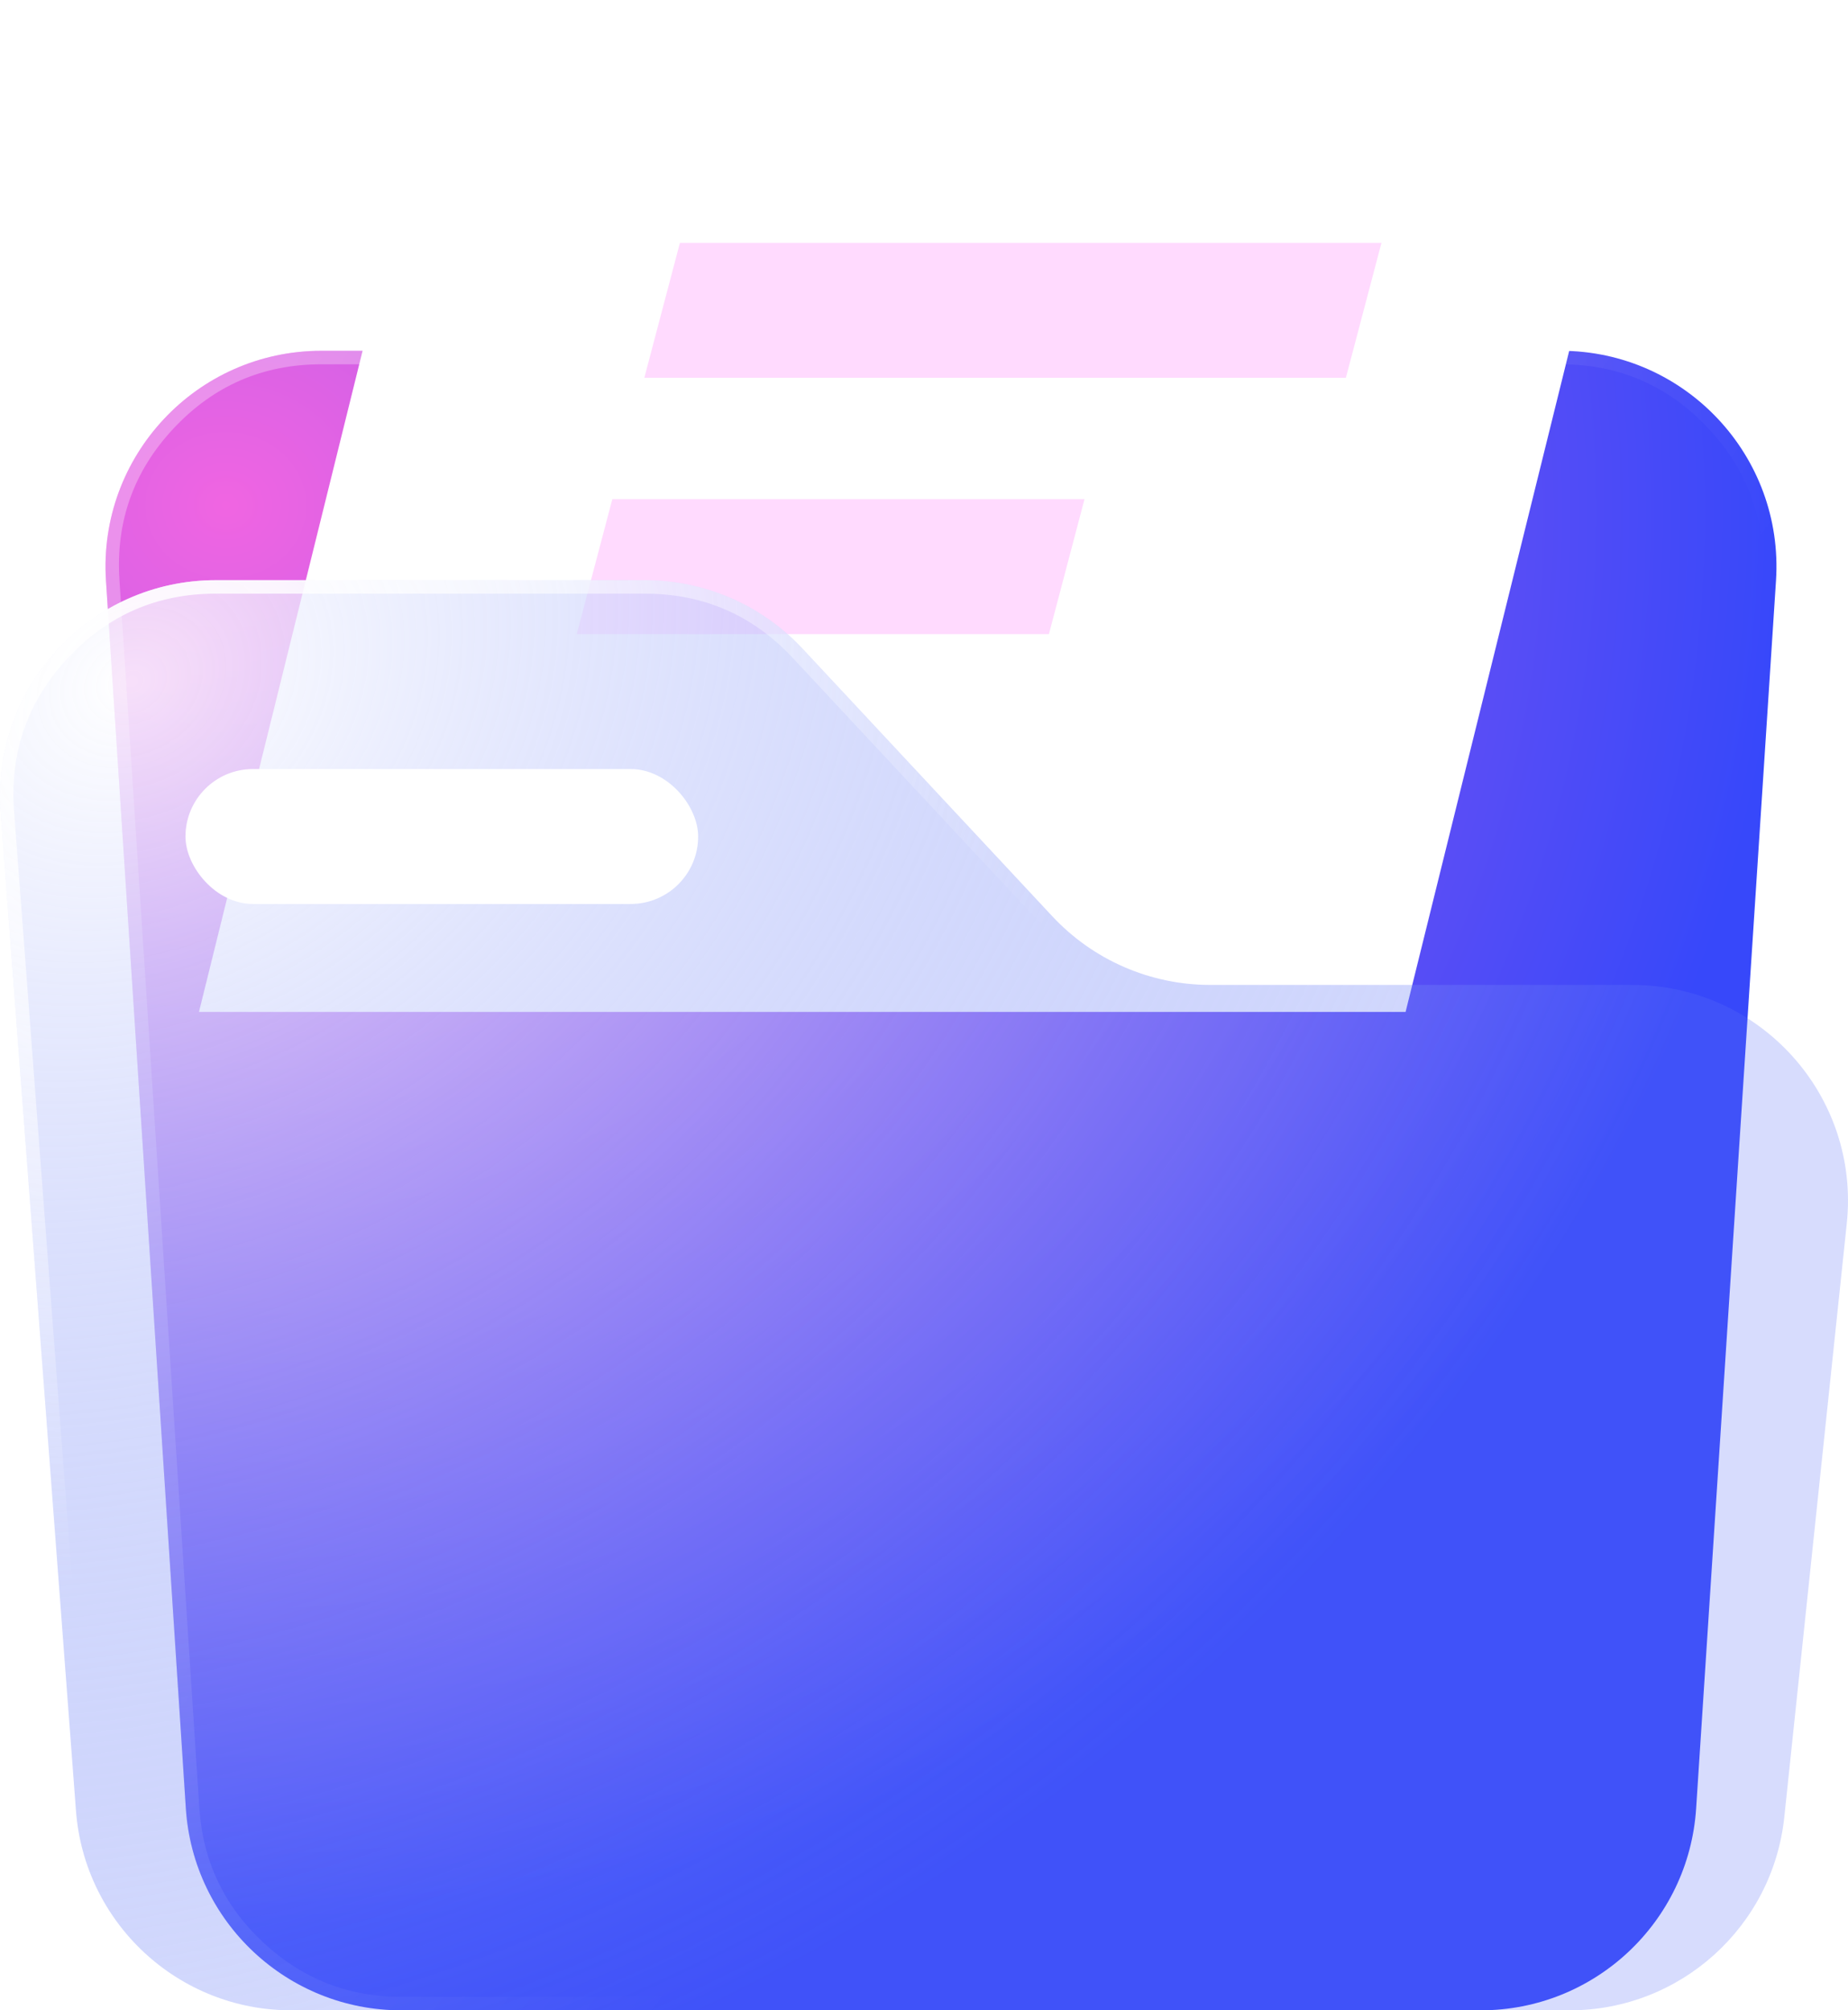 <svg xmlns="http://www.w3.org/2000/svg" xmlns:xlink="http://www.w3.org/1999/xlink" fill="none" version="1.1" width="136.977" height="149" viewBox="0 0 136.977 149"><defs><radialGradient cx="0" cy="0" r="1" gradientUnits="userSpaceOnUse" id="master_svg0__33" gradientTransform="translate(17.73 37.252) rotate(4.081) scale(114.234 104.468)"><stop offset="0%" stop-color="#F065E2" stop-opacity="1"/><stop offset="100%" stop-color="#3748FA" stop-opacity="1"/></radialGradient><linearGradient x1="-0.195" y1="0.392" x2="0.433" y2="0.864" id="master_svg1__34"><stop offset="0%" stop-color="#FFFFFF" stop-opacity="0.295"/><stop offset="100%" stop-color="#FFFFFF" stop-opacity="0"/></linearGradient><filter id="master_svg2_17_7" filterUnits="objectBoundingBox" color-interpolation-filters="sRGB" x="0" y="0" width="1" height="1"><feFlood flood-opacity="0" result="BackgroundImageFix"/><feBlend mode="normal" in="SourceGraphic" in2="BackgroundImageFix" result="shape"/><feGaussianBlur in="BackgroundImageFix" stdDeviation="6.796"/><feComposite in2="SourceAlpha" operator="in" result="effect1_foregroundBlur"/><feBlend mode="normal" in="SourceGraphic" in2="effect1_foregroundBlur" result="shape"/></filter><radialGradient cx="0" cy="0" r="1" gradientUnits="userSpaceOnUse" id="master_svg3__37" gradientTransform="translate(10.193 50.225) rotate(59.785) scale(106.763 126.995)"><stop offset="0%" stop-color="#FFFFFF" stop-opacity="0.802"/><stop offset="100%" stop-color="#5B72F6" stop-opacity="0.249"/></radialGradient><radialGradient cx="0" cy="0" r="1" gradientUnits="userSpaceOnUse" id="master_svg4__38" gradientTransform="translate(13.213 53.282) rotate(65.164) scale(63.369 69.676)"><stop offset="0%" stop-color="#FFFFFF" stop-opacity="0.973"/><stop offset="100%" stop-color="#FFFFFF" stop-opacity="0"/></radialGradient></defs><g><g><path d="M7.856,43.038C7.256,33.813,14.577,26,23.822,26C23.822,26,115.674,26,115.674,26C124.919,26,132.24,33.813,131.64,43.038C131.64,43.038,125.721,134.038,125.721,134.038C125.174,142.454,118.188,149,109.755,149C109.755,149,29.741,149,29.741,149C21.308,149,14.322,142.454,13.775,134.038C13.775,134.038,7.856,43.038,7.856,43.038C7.856,43.038,7.856,43.038,7.856,43.038Z" fill-rule="evenodd" fill="url(#master_svg0__33)" fill-opacity="1"/><path d="M7.856,43.038C7.256,33.813,14.577,26,23.822,26L115.674,26C124.919,26,132.24,33.813,131.64,43.038L125.721,134.038C125.174,142.454,118.188,149,109.755,149L29.741,149C21.308,149,14.322,142.454,13.775,134.038L7.856,43.038ZM8.854,42.974L14.773,133.973Q15.158,139.891,19.484,143.945Q23.811,148,29.741,148L109.755,148Q115.685,148,120.012,143.945Q124.339,139.891,124.723,133.973L130.642,42.974Q131.064,36.487,126.619,31.743Q122.175,27,115.674,27L23.822,27Q17.322,27,12.877,31.743Q8.432,36.487,8.854,42.974Z" fill-rule="evenodd" fill="url(#master_svg1__34)" fill-opacity="1"/></g><g><path d="M30.302,12.156C32.069,5.016,38.477,0,45.833,0C45.833,0,122.748,0,122.748,0C122.748,0,104.185,75,104.185,75C104.185,75,14.748,75,14.748,75C14.748,75,30.302,12.156,30.302,12.156C30.302,12.156,30.302,12.156,30.302,12.156Z" fill-rule="evenodd" fill="#FFFFFF" fill-opacity="1"/></g><g><path d="M50.397,18C50.397,18,102.397,18,102.397,18C102.397,18,99.759,28,99.759,28C99.759,28,47.759,28,47.759,28C47.759,28,50.397,18,50.397,18C50.397,18,50.397,18,50.397,18Z" fill-rule="evenodd" fill="#FFDAFE" fill-opacity="1"/></g><g><path d="M45.386,37C45.386,37,80.385,37,80.385,37C80.385,37,77.748,47,77.748,47C77.748,47,42.748,47,42.748,47C42.748,47,45.386,37,45.386,37C45.386,37,45.386,37,45.386,37Z" fill-rule="evenodd" fill="#FFDAFE" fill-opacity="1"/></g><g filter="url(#master_svg2_17_7)"><path d="M0.046,60.204C-0.654,50.92,6.69,43,16.001,43C16.001,43,26.748,43,26.748,43C26.748,43,47.795,43,47.795,43C52.23,43,56.466,44.841,59.492,48.083C59.492,48.083,78.004,67.917,78.004,67.917C81.03,71.159,85.266,73,89.701,73C89.701,73,110.748,73,110.748,73C110.748,73,120.975,73,120.975,73C130.475,73,137.882,81.228,136.887,90.675C136.887,90.675,132.256,134.675,132.256,134.675C131.399,142.818,124.532,149,116.344,149C116.344,149,21.586,149,21.586,149C13.216,149,6.261,142.55,5.631,134.204C5.631,134.204,0.046,60.204,0.046,60.204C0.046,60.204,0.046,60.204,0.046,60.204Z" fill-rule="evenodd" fill="url(#master_svg3__37)" fill-opacity="1"/><path d="M0.046,60.204C-0.654,50.92,6.69,43,16.001,43L47.795,43C52.23,43,56.466,44.841,59.492,48.083L78.004,67.917C81.03,71.159,85.266,73,89.701,73L120.975,73C130.475,73,137.882,81.228,136.887,90.675L132.256,134.675C131.399,142.818,124.532,149,116.344,149L21.586,149C13.216,149,6.261,142.55,5.631,134.204L0.046,60.204ZM1.043,60.129L6.628,134.129Q7.071,139.997,11.386,143.998Q15.701,148,21.586,148L116.344,148Q122.101,148,126.38,144.148Q130.659,140.296,131.261,134.57L135.892,90.57Q136.592,83.928,132.123,78.964Q127.655,74,120.975,74L89.701,74Q82.313,74,77.273,68.599L58.761,48.765Q54.313,44,47.795,44L16.001,44Q9.454,44,5.002,48.8Q0.551,53.601,1.043,60.129Z" fill-rule="evenodd" fill="url(#master_svg4__38)" fill-opacity="1"/></g><g><rect x="13.748" y="57" width="38" height="10" rx="5" fill="#FFFFFF" fill-opacity="1"/></g></g></svg>